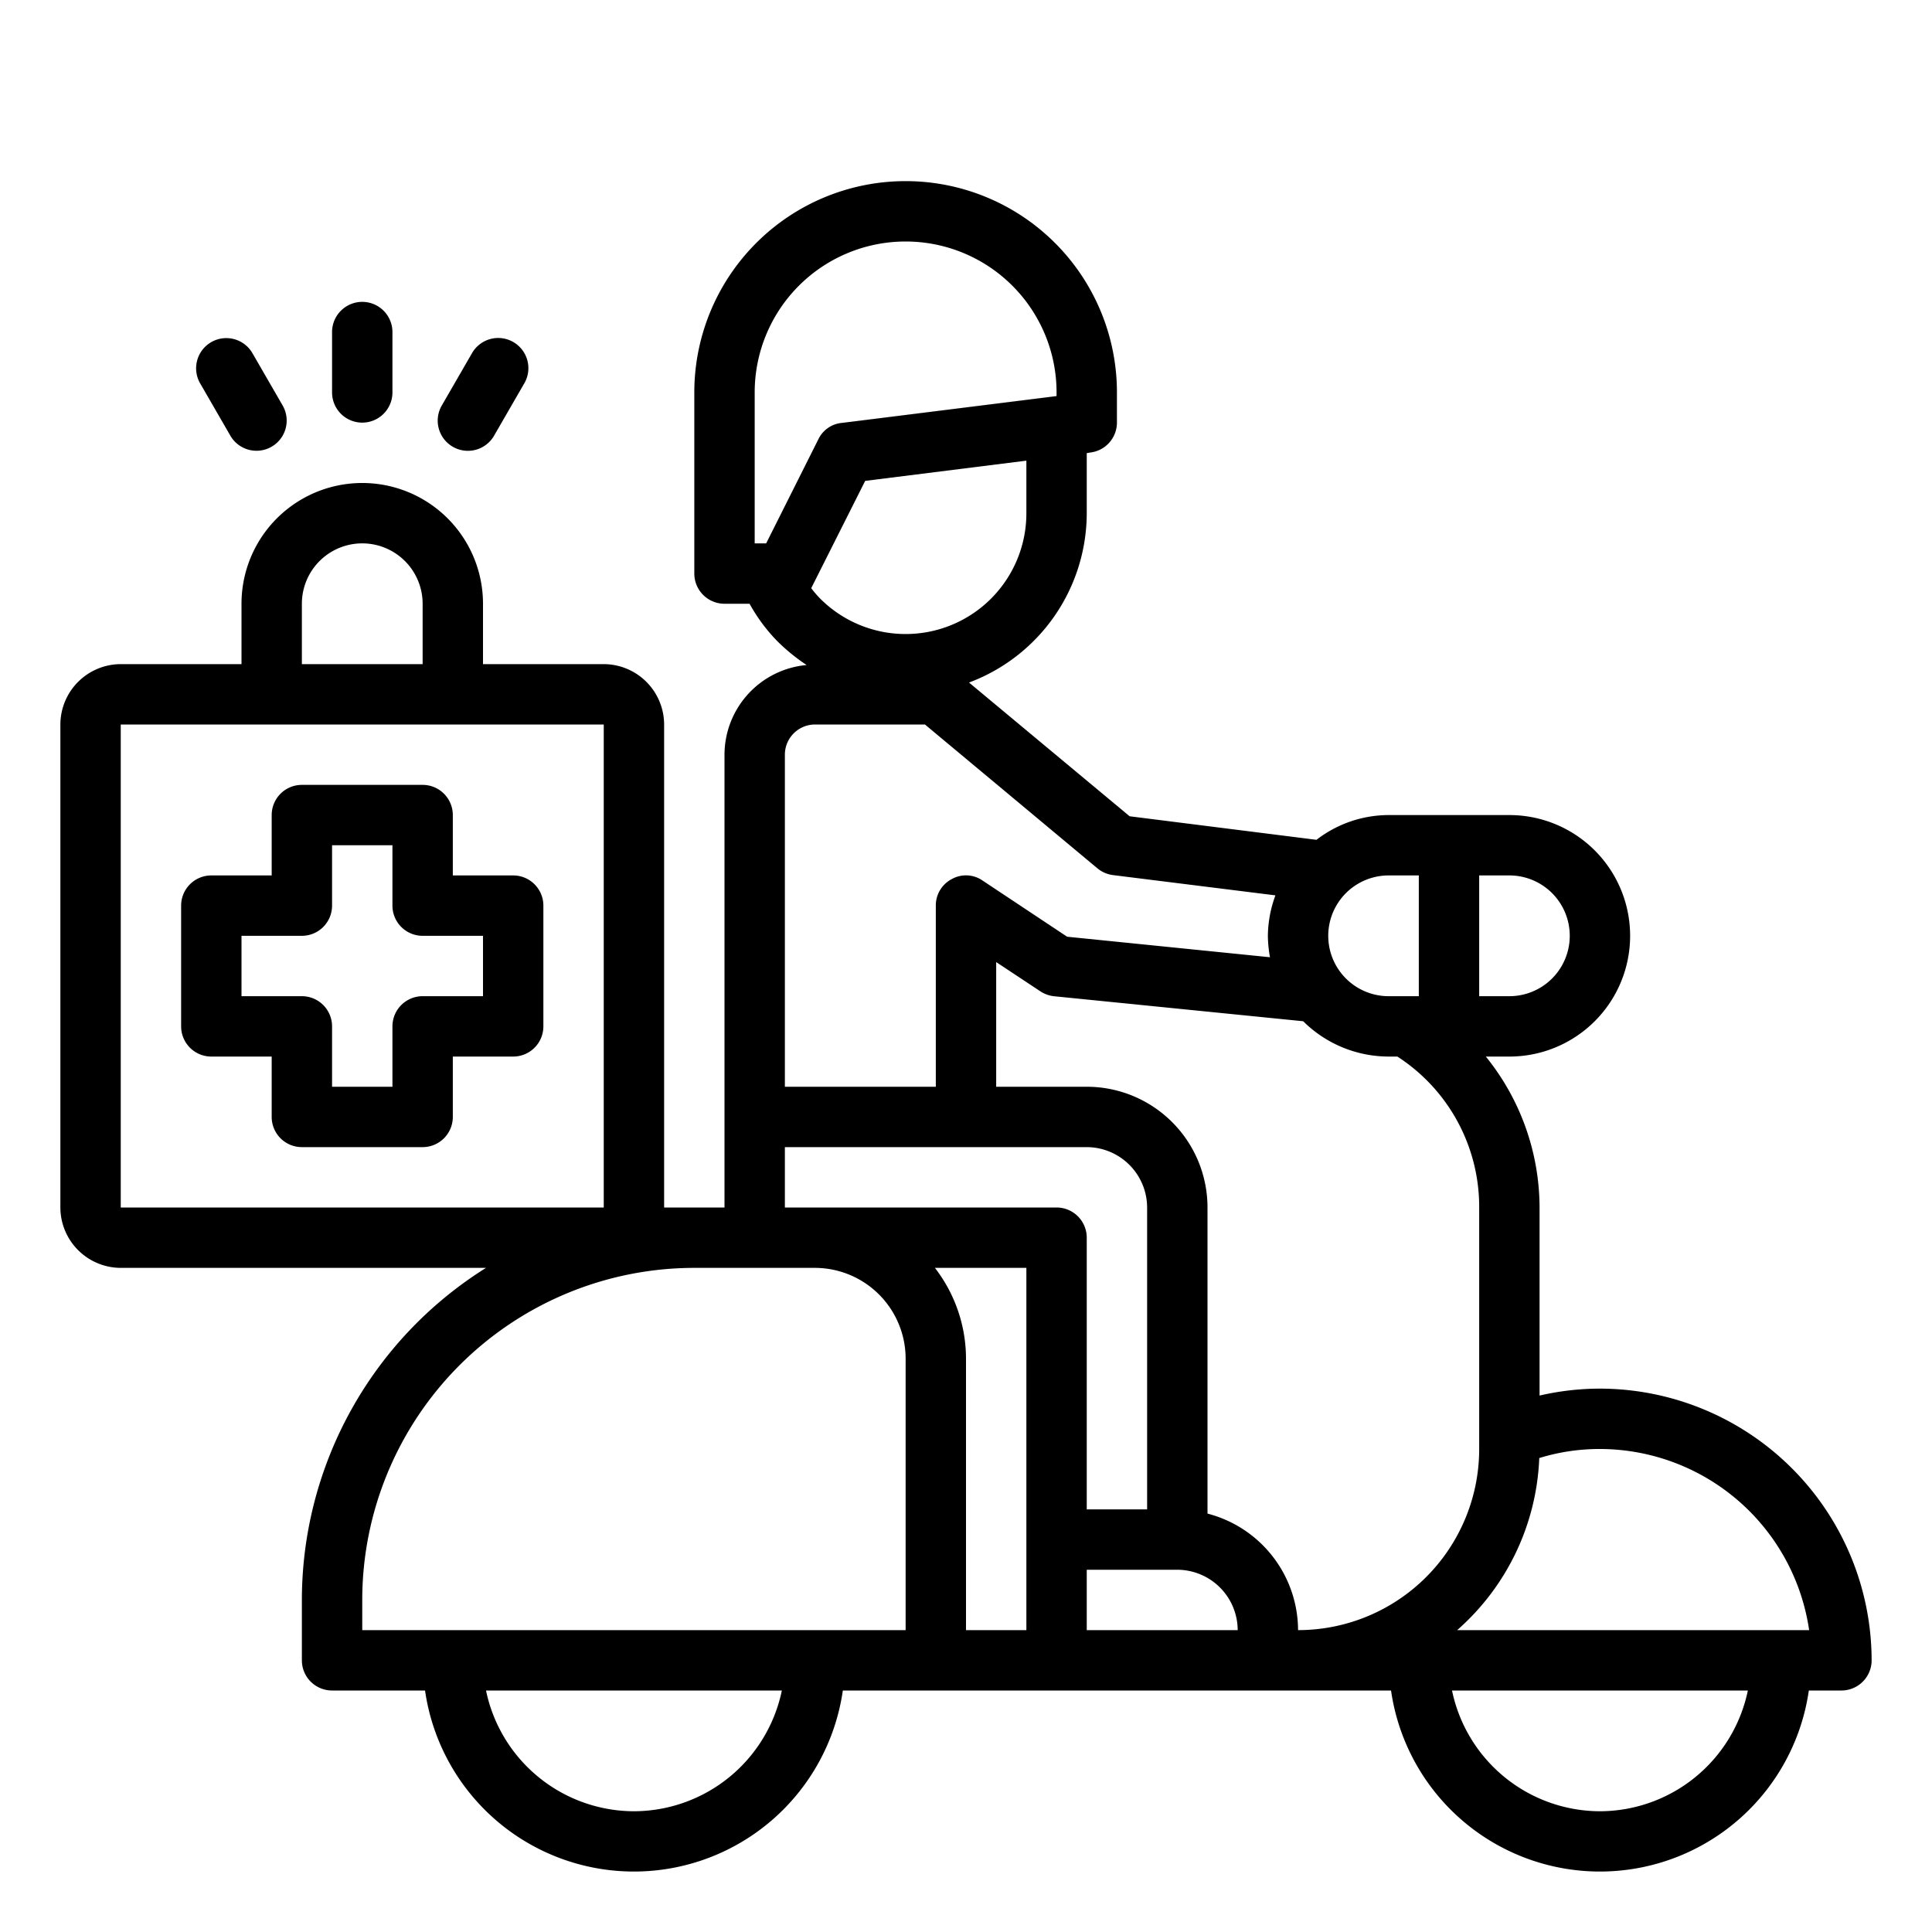 <?xml version="1.0" encoding="UTF-8"?>
<svg xmlns="http://www.w3.org/2000/svg" viewBox="0 0 64 64" width="512" height="512"><g id="Motorbike-Ambulance-Health_care-Medical-Delivery" data-name="Motorbike-Ambulance-Health care-Medical-Delivery"><path d="M53,46a8.89,8.89,0,0,0-2,.23V40a7.973,7.973,0,0,0-1.78-5H50a4,4,0,0,0,0-8H46a3.924,3.924,0,0,0-2.39.82l-6.19-.78L32.1,22.61A6,6,0,0,0,36,17V15.01l.12-.02A1,1,0,0,0,37,14V13a7,7,0,0,0-14,0v6a1,1,0,0,0,1,1h.83a5.726,5.726,0,0,0,.93,1.25,6.425,6.425,0,0,0,.96.78A2.989,2.989,0,0,0,24,25V40H22V24a2.006,2.006,0,0,0-2-2H16V20a4,4,0,0,0-8,0v2H4a2.006,2.006,0,0,0-2,2V40a2.006,2.006,0,0,0,2,2H16.1A12.987,12.987,0,0,0,10,53v2a1,1,0,0,0,1,1h3.08a6.991,6.991,0,0,0,13.84,0H46.08a6.991,6.991,0,0,0,13.84,0H61a1,1,0,0,0,1-1A9.014,9.014,0,0,0,53,46ZM49,29h1a2,2,0,0,1,0,4H49Zm-3,0h1v4H46a2,2,0,0,1,0-4ZM34,17a4,4,0,0,1-6.83,2.83,3.44,3.44,0,0,1-.3-.35c.01-.01.02-.02.02-.03l1.77-3.52L34,15.26Zm-8.62,1H25V13a5,5,0,0,1,10,0v.12l-7.12.89a.961.961,0,0,0-.77.54ZM26,25a1,1,0,0,1,1-1h3.64l5.72,4.77a1.007,1.007,0,0,0,.52.22l5.37.67A3.983,3.983,0,0,0,42,31a4.167,4.167,0,0,0,.07.71l-6.72-.68-2.8-1.86a.963.963,0,0,0-1.02-.05A.984.984,0,0,0,31,30v6H26ZM10,20a2,2,0,0,1,4,0v2H10ZM4,40V24H20V40ZM21,60a5.017,5.017,0,0,1-4.9-4h9.8A5.017,5.017,0,0,1,21,60Zm9-6H12V53A11.007,11.007,0,0,1,23,42h4a3.009,3.009,0,0,1,3,3Zm4,0H32V45a4.924,4.924,0,0,0-1.03-3H34Zm1-14H26V38H36a2.006,2.006,0,0,1,2,2V50H36V41A1,1,0,0,0,35,40Zm1,14V52h3a2.006,2.006,0,0,1,2,2Zm7,0a4,4,0,0,0-3-3.86V40a4,4,0,0,0-4-4H33V31.87l1.45.96a1.028,1.028,0,0,0,.45.17l8.27.83A4.025,4.025,0,0,0,46,35h.29A5.927,5.927,0,0,1,49,40v8A6,6,0,0,1,43,54Zm10,6a5.017,5.017,0,0,1-4.9-4h9.8A5.017,5.017,0,0,1,53,60Zm-4.73-6a8,8,0,0,0,2.72-5.7A6.748,6.748,0,0,1,53,48a7.013,7.013,0,0,1,6.93,6Z"/><path d="M17,29H15V27a1,1,0,0,0-1-1H10a1,1,0,0,0-1,1v2H7a1,1,0,0,0-1,1v4a1,1,0,0,0,1,1H9v2a1,1,0,0,0,1,1h4a1,1,0,0,0,1-1V35h2a1,1,0,0,0,1-1V30A1,1,0,0,0,17,29Zm-1,4H14a1,1,0,0,0-1,1v2H11V34a1,1,0,0,0-1-1H8V31h2a1,1,0,0,0,1-1V28h2v2a1,1,0,0,0,1,1h2Z"/><path d="M12,14a1,1,0,0,0,1-1V11a1,1,0,0,0-2,0v2A1,1,0,0,0,12,14Z"/><path d="M7.634,14.438a1,1,0,0,0,1.732-1l-1-1.732a1,1,0,1,0-1.732,1Z"/><path d="M15,14.8a1,1,0,0,0,1.366-.366l1-1.732a1,1,0,1,0-1.732-1l-1,1.732A1,1,0,0,0,15,14.8Z"/></g></svg>
